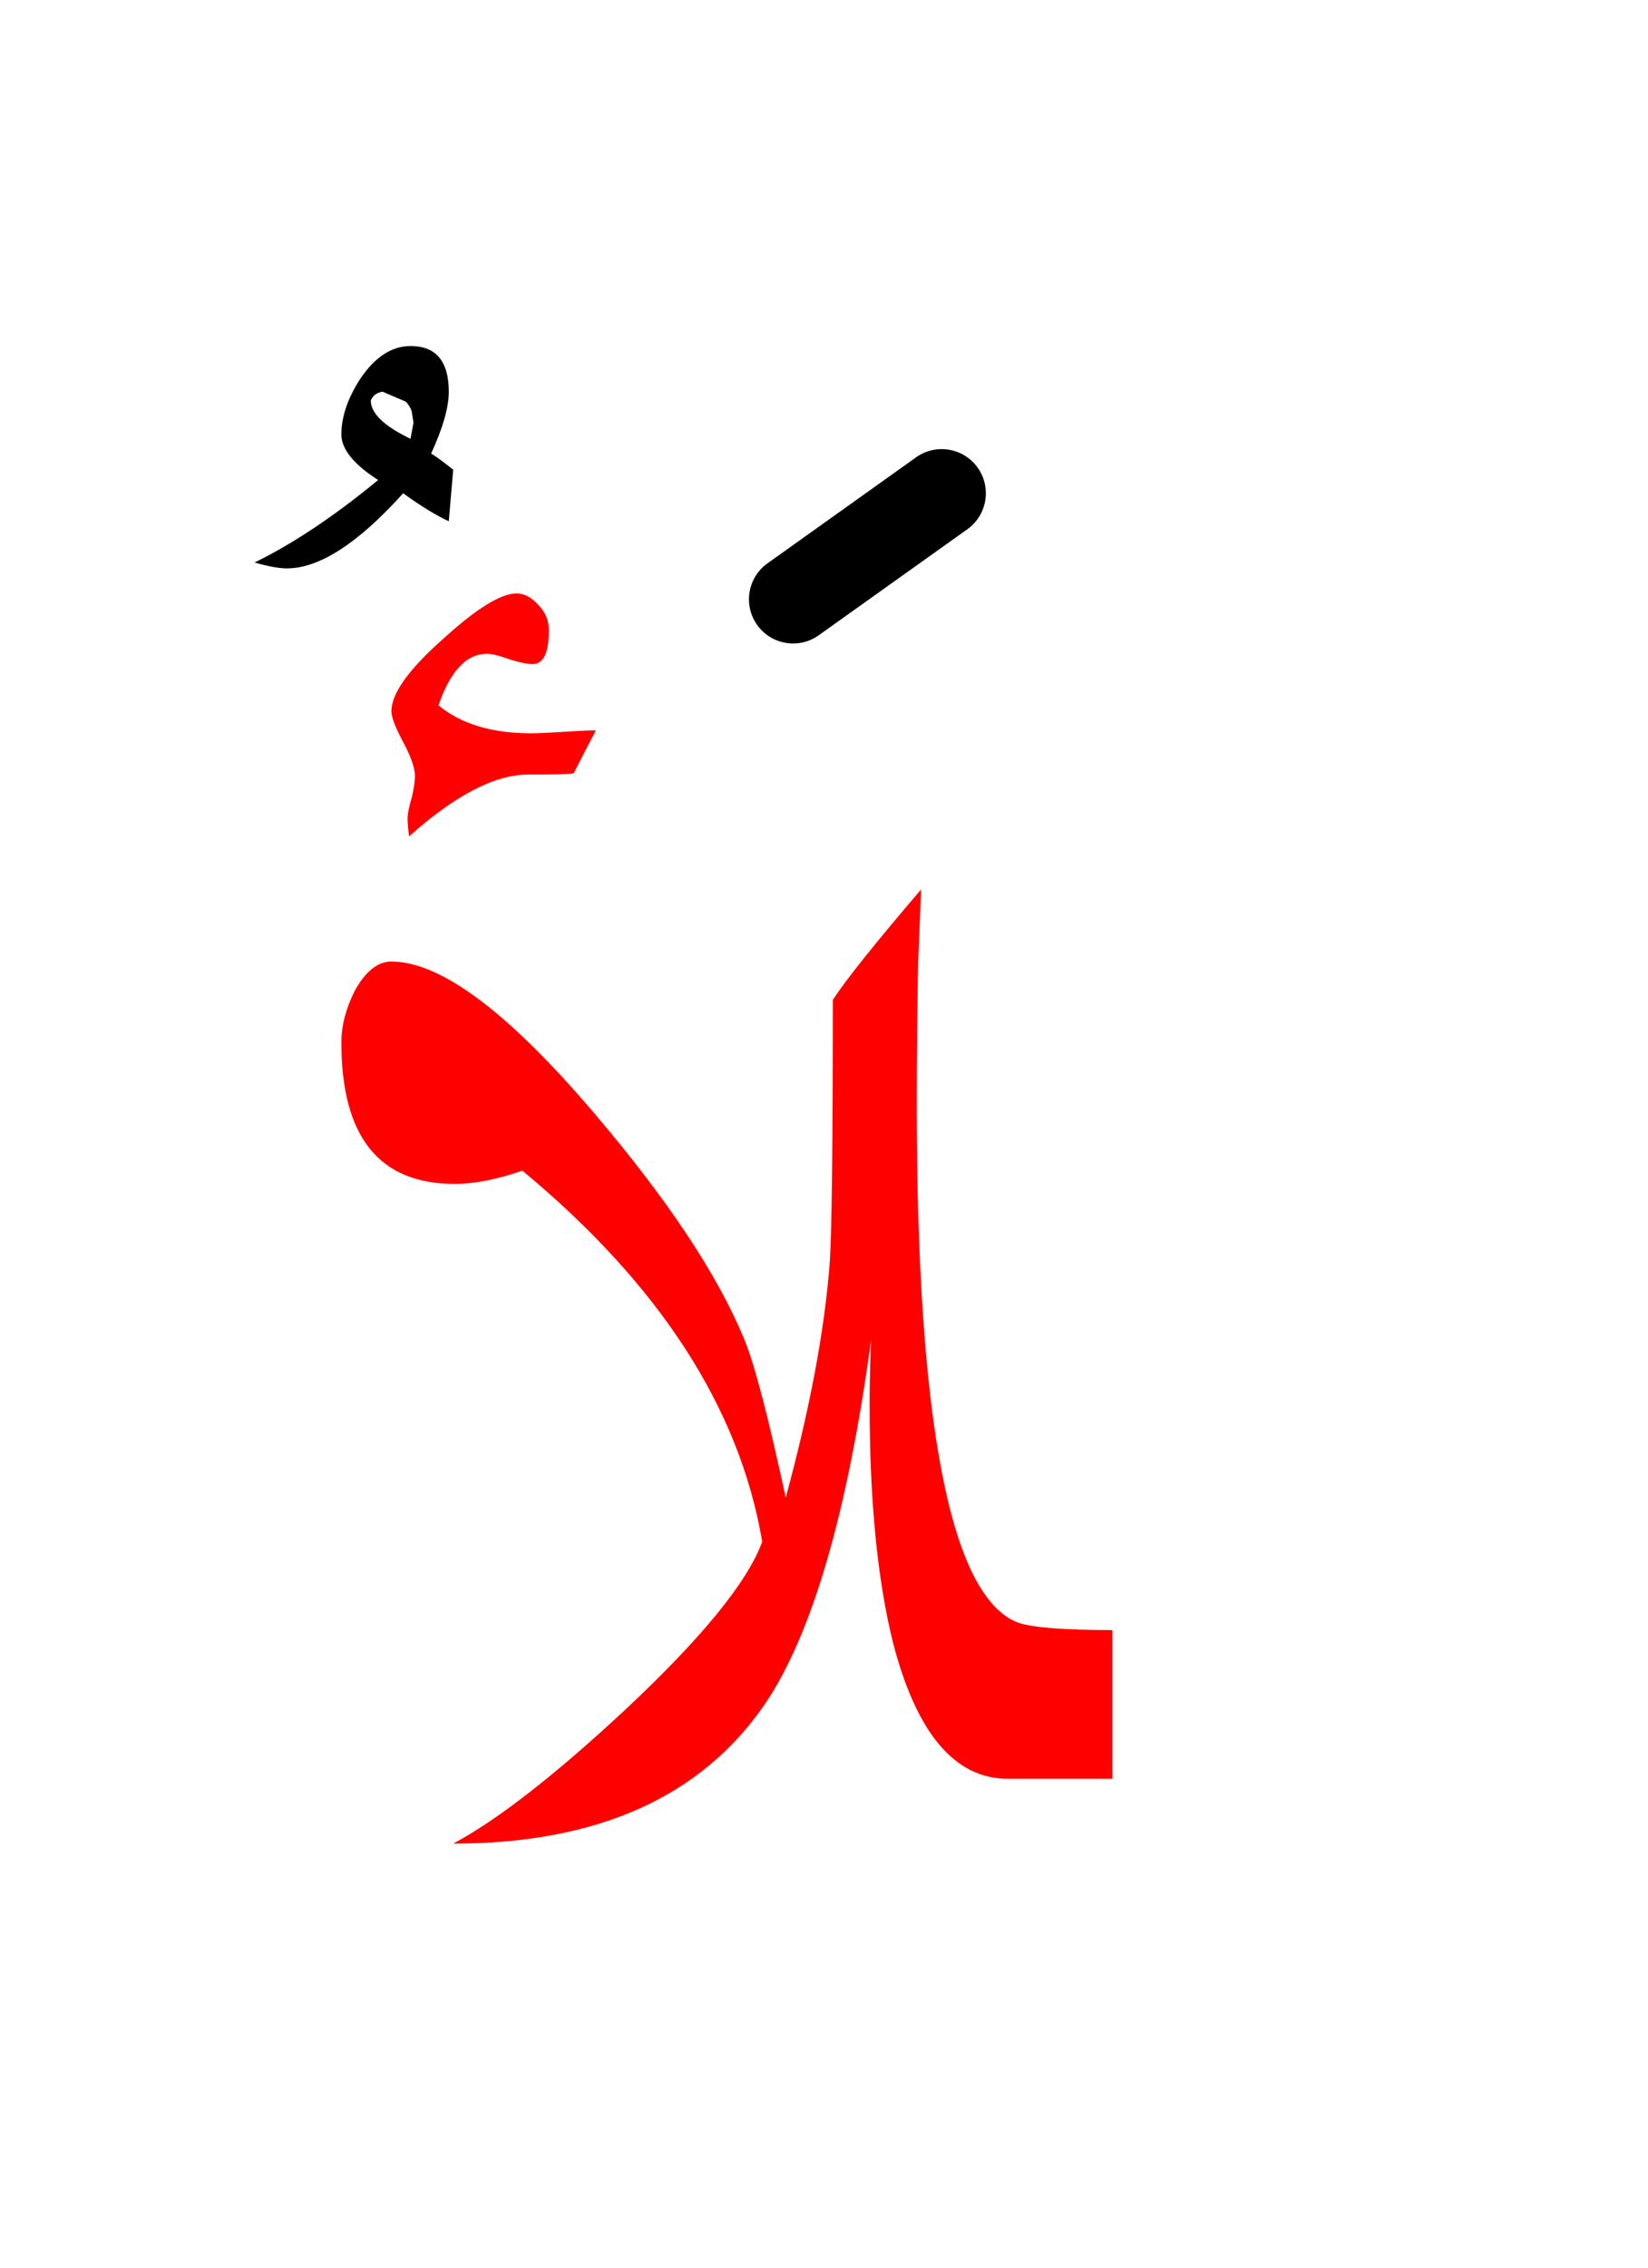 <?xml version="1.0" encoding="UTF-8" standalone="no"?><!DOCTYPE svg PUBLIC "-//W3C//DTD SVG 1.1//EN" "http://www.w3.org/Graphics/SVG/1.1/DTD/svg11.dtd"><svg width="100%" height="100%" viewBox="0 0 56 77" version="1.1" xmlns="http://www.w3.org/2000/svg" xmlns:xlink="http://www.w3.org/1999/xlink" xml:space="preserve" xmlns:serif="http://www.serif.com/" style="fill-rule:evenodd;clip-rule:evenodd;stroke-linejoin:round;stroke-miterlimit:2;"><g><path d="M13.95,11.75c-0.633,0 -1.2,0.367 -1.7,1.1c-0.433,0.667 -0.65,1.3 -0.65,1.9c-0,0.5 0.417,1.017 1.25,1.55c-1.5,1.233 -2.9,2.167 -4.2,2.8c0.467,0.133 0.833,0.2 1.1,0.2c1.1,0 2.417,-0.85 3.95,-2.55c0.6,0.433 1.117,0.75 1.55,0.95l0.15,-1.75c-0.333,-0.267 -0.583,-0.45 -0.75,-0.55c0.4,-0.867 0.6,-1.567 0.6,-2.1c-0,-1.033 -0.433,-1.55 -1.3,-1.55Zm-0.95,1.55l-0.013,0.002l-0.024,0.005l-0.011,0.003c-0.011,0.002 -0.022,0.005 -0.033,0.008l-0.017,0.005l-0.019,0.007c-0.012,0.004 -0.024,0.009 -0.036,0.014l-0.009,0.004c-0.006,0.003 -0.012,0.006 -0.018,0.008l-0.016,0.009c-0.01,0.006 -0.02,0.012 -0.03,0.018l-0.017,0.012l-0.017,0.013c-0.005,0.004 -0.01,0.008 -0.015,0.012l-0.016,0.014l-0.011,0.011l-0.013,0.015c-0.008,0.009 -0.015,0.018 -0.022,0.027l-0.011,0.015l-0.008,0.012l-0.011,0.018l-0.011,0.019c-0.003,0.006 -0.006,0.012 -0.009,0.019c-0.003,0.007 -0.006,0.014 -0.009,0.021c-0.002,0.003 -0.003,0.006 -0.004,0.009c-0,0.011 0,0.023 0.001,0.034c0,0.005 0.001,0.011 0.001,0.016l0.002,0.025c0.003,0.02 0.006,0.04 0.011,0.061l0.004,0.018c0.001,0.006 0.003,0.012 0.005,0.018c0.001,0.005 0.002,0.01 0.004,0.014c0.001,0.006 0.003,0.011 0.005,0.016l0.007,0.021c0.001,0.004 0.003,0.009 0.005,0.014c0.002,0.005 0.004,0.01 0.006,0.016l0.013,0.03l0.01,0.022c0.01,0.021 0.022,0.042 0.034,0.063l0.005,0.008c0.013,0.021 0.027,0.043 0.042,0.064l0.012,0.017l0.019,0.025c0.013,0.018 0.028,0.036 0.043,0.054l0.023,0.025l0.016,0.018l0.013,0.014l0.015,0.016l0.02,0.02c0.005,0.005 0.01,0.009 0.014,0.014l0.021,0.02c0.008,0.007 0.017,0.015 0.025,0.023l0.009,0.008c0.013,0.012 0.027,0.024 0.041,0.036l0.016,0.014l0.025,0.02l0.036,0.029l0.024,0.019c0.015,0.012 0.03,0.023 0.046,0.035l0.022,0.016l0.02,0.014l0.018,0.013l0.032,0.023l0.032,0.021c0.019,0.013 0.038,0.025 0.056,0.037l0.026,0.016c0.006,0.004 0.011,0.008 0.017,0.011l0.028,0.018l0.032,0.019c0.011,0.007 0.022,0.013 0.033,0.02l0.019,0.011c0.009,0.005 0.017,0.01 0.026,0.015c0.034,0.02 0.07,0.04 0.107,0.06l0.052,0.029c0.043,0.023 0.086,0.045 0.131,0.068l0.042,0.021c0.025,0.012 0.05,0.025 0.076,0.037c0.003,0.001 0.005,0.003 0.008,0.004l0.1,-0.55l-0.062,-0.394l-0.003,-0.004l-0.001,-0.005l-0.002,-0.004c-0.043,-0.117 -0.108,-0.219 -0.195,-0.306l-0.787,-0.337Z"/><path d="M31.15,37.45c0,-1.5 0.017,-3.1 0.05,-4.8l0.1,-2.45c-1.567,1.833 -2.567,3.083 -3,3.75c-0,4.767 -0.033,7.717 -0.1,8.85c-0.167,2.3 -0.667,4.983 -1.5,8.05c-0.6,-2.767 -1.067,-4.55 -1.4,-5.35c-0.9,-2.2 -2.617,-4.783 -5.15,-7.75c-2.9,-3.4 -5.183,-5.1 -6.85,-5.1c-0.467,0 -0.883,0.333 -1.25,1c-0.3,0.6 -0.45,1.183 -0.45,1.75c-0,3.2 1.283,4.8 3.85,4.8c0.667,-0 1.433,-0.15 2.3,-0.45c4.667,3.867 7.383,8.067 8.15,12.6c-0.5,1.367 -2.05,3.267 -4.65,5.7c-2.4,2.233 -4.35,3.75 -5.85,4.55c4.9,-0 8.433,-1.583 10.6,-4.75c1.6,-2.367 2.8,-6.483 3.6,-12.35c-0.033,0.733 -0.05,1.467 -0.05,2.2c-0,3.267 0.267,5.967 0.8,8.1c0.8,3.067 2.1,4.6 3.9,4.6l3.55,0l-0,-5.05c-1.633,-0 -2.7,-0.083 -3.2,-0.25c-2.3,-0.867 -3.45,-6.75 -3.45,-17.65Z" style="fill:#f00;"/><path d="M17.35,22.4c0.333,0.1 0.583,0.15 0.75,0.15c0.367,0 0.55,-0.383 0.55,-1.15c0,-0.333 -0.117,-0.617 -0.35,-0.85c-0.233,-0.267 -0.483,-0.4 -0.75,-0.4c-0.533,0 -1.367,0.517 -2.5,1.55c-1.167,1.033 -1.75,1.85 -1.75,2.45c-0,0.2 0.133,0.55 0.4,1.05c0.267,0.5 0.4,0.883 0.4,1.15c-0,0.167 -0.033,0.4 -0.1,0.7c-0.1,0.333 -0.15,0.583 -0.15,0.75c-0,0.133 0.017,0.333 0.05,0.6c1.567,-1.4 2.917,-2.1 4.05,-2.1c0.967,0 1.483,-0.017 1.55,-0.05c0.233,-0.467 0.483,-0.95 0.75,-1.45c-0.233,0 -0.6,0.017 -1.1,0.05c-0.5,0.033 -0.867,0.05 -1.1,0.05c-1.333,0 -2.383,-0.317 -3.15,-0.95c0.4,-1.167 0.95,-1.75 1.65,-1.75c0.167,-0 0.433,0.067 0.8,0.2Z" style="fill:#f00;"/><path d="M31.129,15.529l-5.05,3.6c-0.674,0.48 -0.831,1.418 -0.35,2.092c0.48,0.674 1.418,0.831 2.092,0.35l5.05,-3.6c0.674,-0.48 0.831,-1.418 0.35,-2.092c-0.48,-0.674 -1.418,-0.831 -2.092,-0.35Z"/></g></svg>